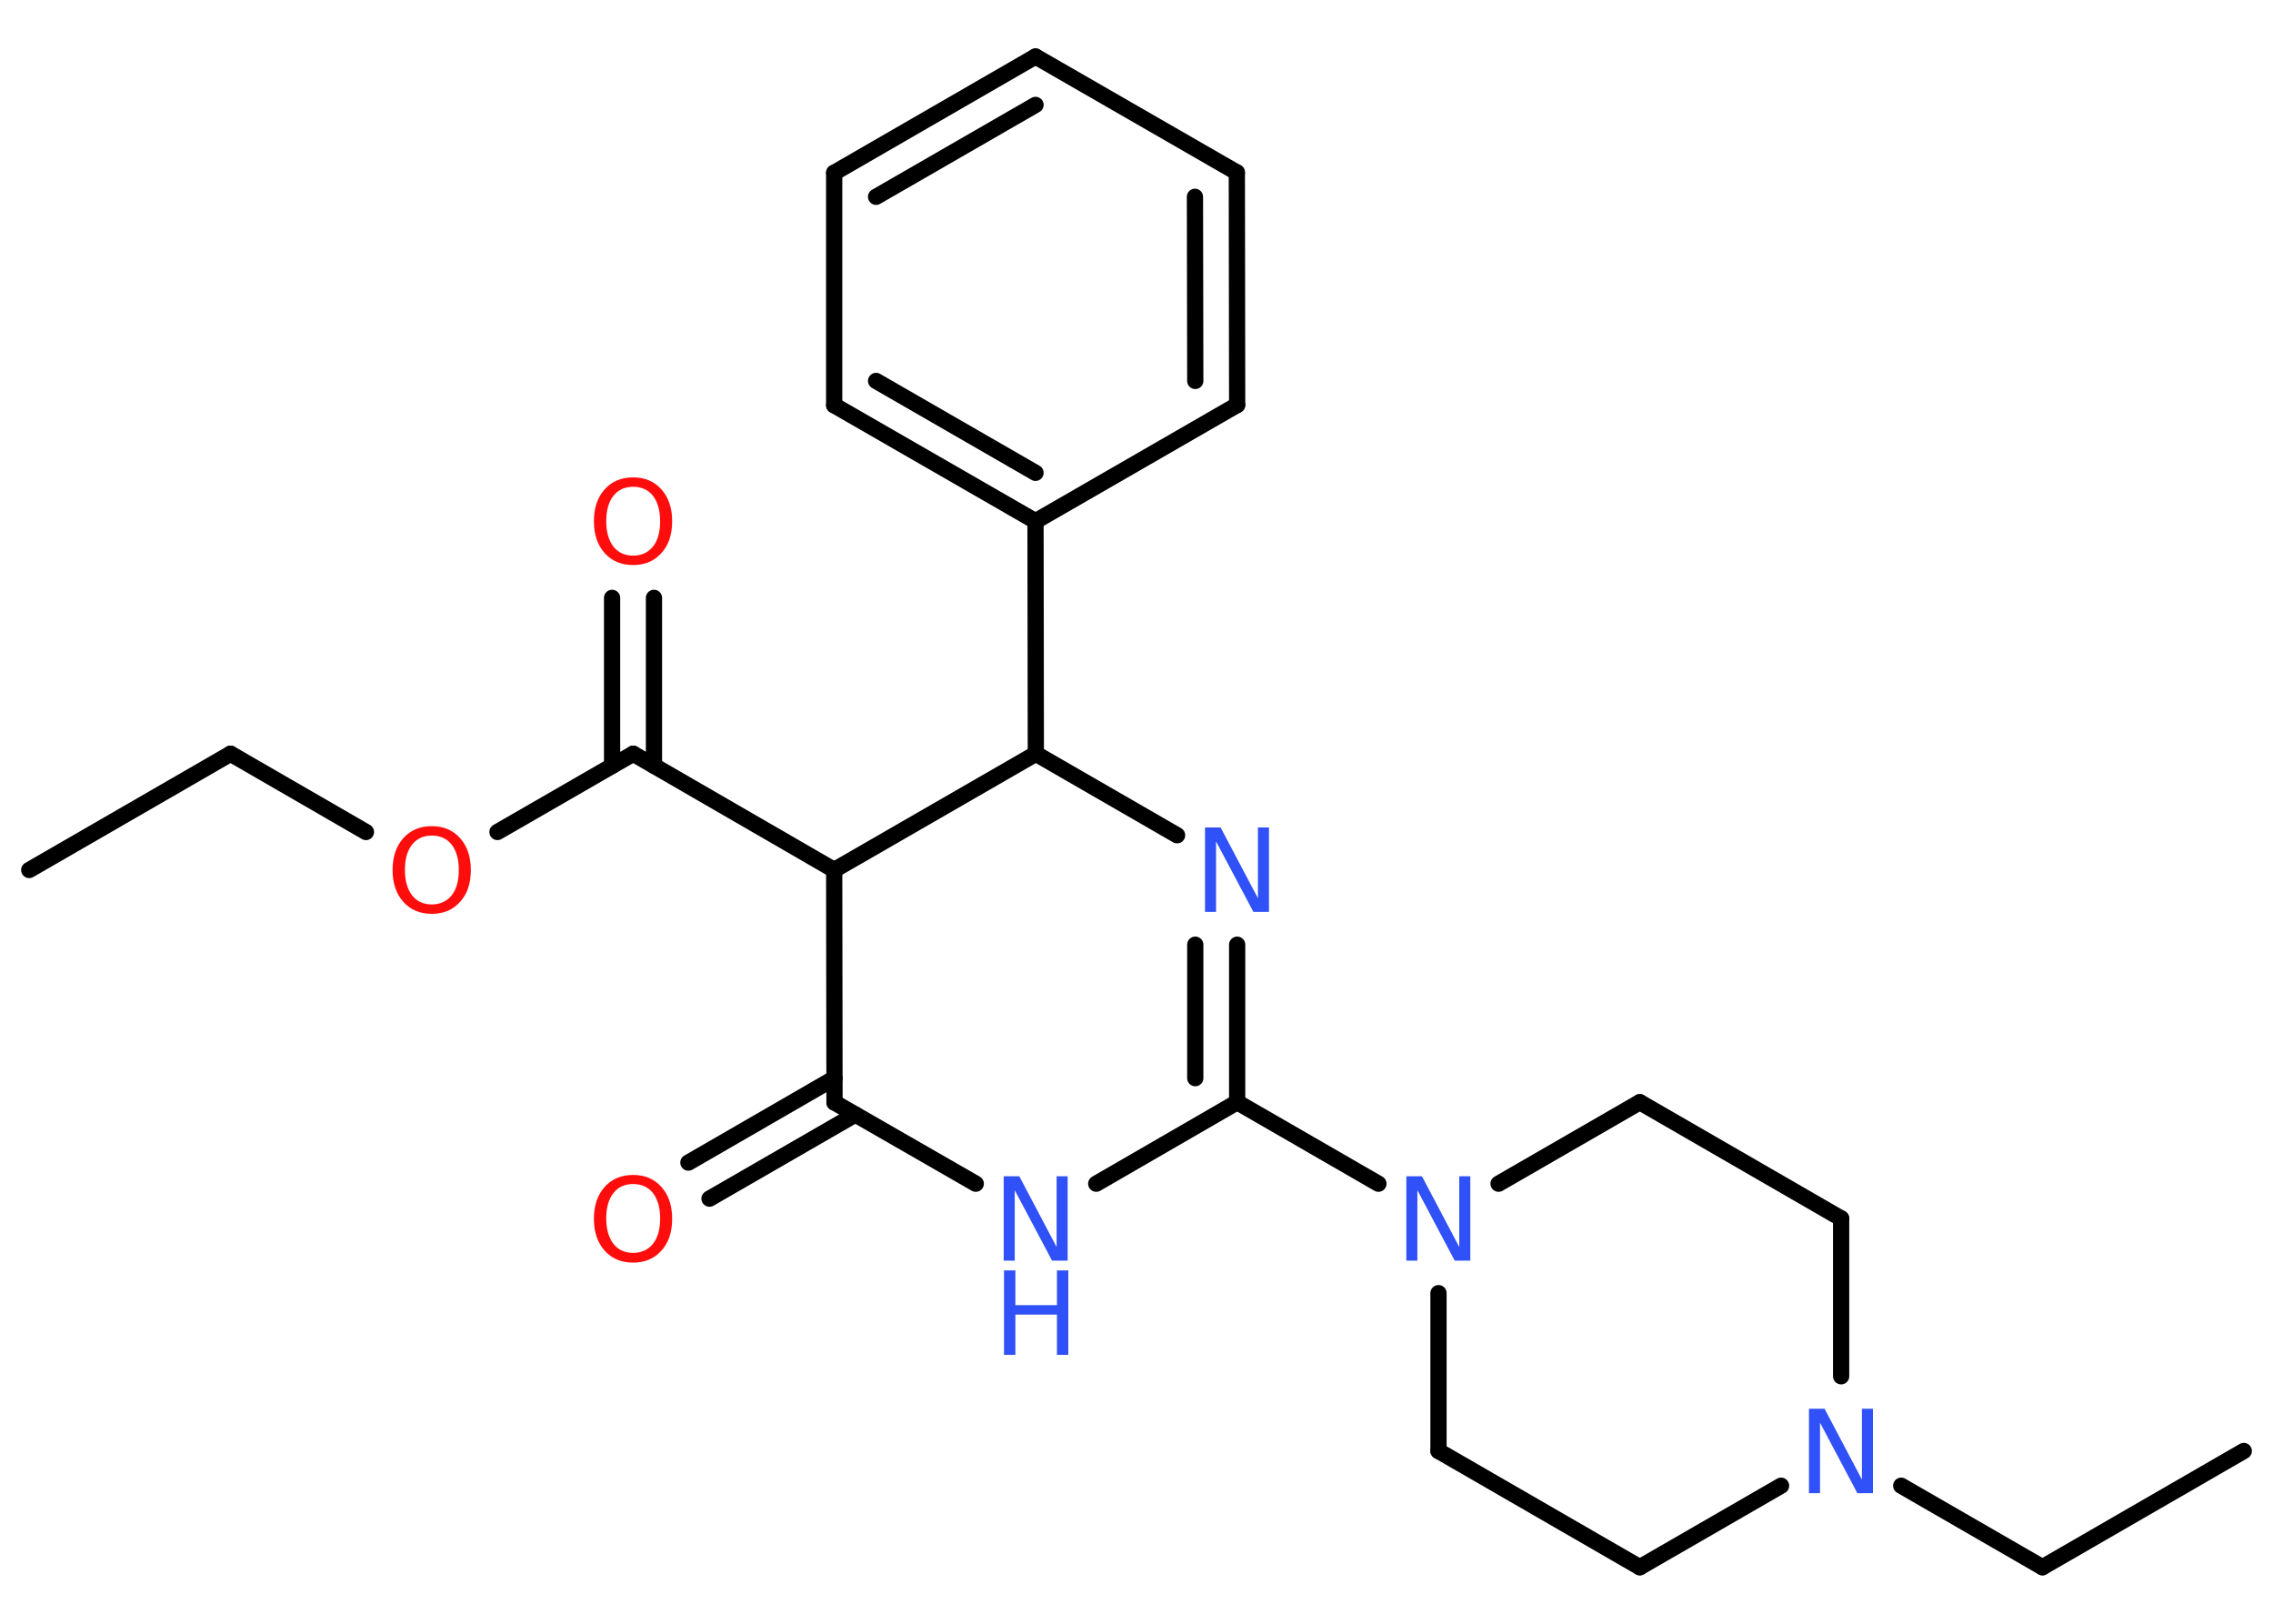 <?xml version='1.0' encoding='UTF-8'?>
<!DOCTYPE svg PUBLIC "-//W3C//DTD SVG 1.1//EN" "http://www.w3.org/Graphics/SVG/1.1/DTD/svg11.dtd">
<svg version='1.2' xmlns='http://www.w3.org/2000/svg' xmlns:xlink='http://www.w3.org/1999/xlink' width='70.0mm' height='50.0mm' viewBox='0 0 70.0 50.0'>
  <desc>Generated by the Chemistry Development Kit (http://github.com/cdk)</desc>
  <g stroke-linecap='round' stroke-linejoin='round' stroke='#000000' stroke-width='.5' fill='#3050F8'>
    <rect x='.0' y='.0' width='70.0' height='50.0' fill='#FFFFFF' stroke='none'/>
    <g id='mol1' class='mol'>
      <line id='mol1bnd1' class='bond' x1='.9' y1='26.79' x2='7.1' y2='23.21'/>
      <line id='mol1bnd2' class='bond' x1='7.1' y1='23.21' x2='11.27' y2='25.62'/>
      <line id='mol1bnd3' class='bond' x1='15.32' y1='25.62' x2='19.5' y2='23.21'/>
      <g id='mol1bnd4' class='bond'>
        <line x1='18.85' y1='23.58' x2='18.85' y2='18.41'/>
        <line x1='20.14' y1='23.58' x2='20.14' y2='18.41'/>
      </g>
      <line id='mol1bnd5' class='bond' x1='19.5' y1='23.21' x2='25.69' y2='26.79'/>
      <line id='mol1bnd6' class='bond' x1='25.69' y1='26.79' x2='25.7' y2='33.95'/>
      <g id='mol1bnd7' class='bond'>
        <line x1='26.34' y1='34.32' x2='21.85' y2='36.91'/>
        <line x1='25.7' y1='33.2' x2='21.2' y2='35.8'/>
      </g>
      <line id='mol1bnd8' class='bond' x1='25.7' y1='33.95' x2='30.05' y2='36.45'/>
      <line id='mol1bnd9' class='bond' x1='33.76' y1='36.45' x2='38.1' y2='33.94'/>
      <line id='mol1bnd10' class='bond' x1='38.1' y1='33.94' x2='42.45' y2='36.45'/>
      <line id='mol1bnd11' class='bond' x1='44.3' y1='39.82' x2='44.3' y2='44.68'/>
      <line id='mol1bnd12' class='bond' x1='44.3' y1='44.68' x2='50.5' y2='48.26'/>
      <line id='mol1bnd13' class='bond' x1='50.5' y1='48.26' x2='54.85' y2='45.75'/>
      <line id='mol1bnd14' class='bond' x1='58.55' y1='45.75' x2='62.9' y2='48.26'/>
      <line id='mol1bnd15' class='bond' x1='62.9' y1='48.26' x2='69.1' y2='44.68'/>
      <line id='mol1bnd16' class='bond' x1='56.7' y1='42.38' x2='56.7' y2='37.52'/>
      <line id='mol1bnd17' class='bond' x1='56.7' y1='37.52' x2='50.5' y2='33.94'/>
      <line id='mol1bnd18' class='bond' x1='46.15' y1='36.45' x2='50.5' y2='33.94'/>
      <g id='mol1bnd19' class='bond'>
        <line x1='38.1' y1='33.94' x2='38.1' y2='29.09'/>
        <line x1='36.81' y1='33.2' x2='36.81' y2='29.09'/>
      </g>
      <line id='mol1bnd20' class='bond' x1='36.25' y1='25.72' x2='31.9' y2='23.21'/>
      <line id='mol1bnd21' class='bond' x1='25.69' y1='26.79' x2='31.9' y2='23.21'/>
      <line id='mol1bnd22' class='bond' x1='31.9' y1='23.21' x2='31.89' y2='16.05'/>
      <g id='mol1bnd23' class='bond'>
        <line x1='25.69' y1='12.48' x2='31.89' y2='16.05'/>
        <line x1='26.98' y1='11.73' x2='31.89' y2='14.56'/>
      </g>
      <line id='mol1bnd24' class='bond' x1='25.69' y1='12.48' x2='25.69' y2='5.32'/>
      <g id='mol1bnd25' class='bond'>
        <line x1='31.89' y1='1.74' x2='25.69' y2='5.32'/>
        <line x1='31.89' y1='3.23' x2='26.98' y2='6.06'/>
      </g>
      <line id='mol1bnd26' class='bond' x1='31.89' y1='1.74' x2='38.09' y2='5.31'/>
      <g id='mol1bnd27' class='bond'>
        <line x1='38.1' y1='12.47' x2='38.09' y2='5.31'/>
        <line x1='36.81' y1='11.73' x2='36.8' y2='6.06'/>
      </g>
      <line id='mol1bnd28' class='bond' x1='31.89' y1='16.05' x2='38.1' y2='12.47'/>
      <path id='mol1atm3' class='atom' d='M13.3 25.73q-.39 .0 -.61 .28q-.22 .28 -.22 .78q.0 .49 .22 .78q.22 .28 .61 .28q.38 .0 .61 -.28q.22 -.28 .22 -.78q.0 -.49 -.22 -.78q-.22 -.28 -.61 -.28zM13.3 25.44q.54 .0 .87 .37q.33 .37 .33 .98q.0 .62 -.33 .98q-.33 .37 -.87 .37q-.55 .0 -.88 -.37q-.33 -.37 -.33 -.98q.0 -.61 .33 -.98q.33 -.37 .88 -.37z' stroke='none' fill='#FF0D0D'/>
      <path id='mol1atm5' class='atom' d='M19.5 14.99q-.39 .0 -.61 .28q-.22 .28 -.22 .78q.0 .49 .22 .78q.22 .28 .61 .28q.38 .0 .61 -.28q.22 -.28 .22 -.78q.0 -.49 -.22 -.78q-.22 -.28 -.61 -.28zM19.5 14.7q.54 .0 .87 .37q.33 .37 .33 .98q.0 .62 -.33 .98q-.33 .37 -.87 .37q-.55 .0 -.88 -.37q-.33 -.37 -.33 -.98q.0 -.61 .33 -.98q.33 -.37 .88 -.37z' stroke='none' fill='#FF0D0D'/>
      <path id='mol1atm8' class='atom' d='M19.5 36.46q-.39 .0 -.61 .28q-.22 .28 -.22 .78q.0 .49 .22 .78q.22 .28 .61 .28q.38 .0 .61 -.28q.22 -.28 .22 -.78q.0 -.49 -.22 -.78q-.22 -.28 -.61 -.28zM19.5 36.18q.54 .0 .87 .37q.33 .37 .33 .98q.0 .62 -.33 .98q-.33 .37 -.87 .37q-.55 .0 -.88 -.37q-.33 -.37 -.33 -.98q.0 -.61 .33 -.98q.33 -.37 .88 -.37z' stroke='none' fill='#FF0D0D'/>
      <g id='mol1atm9' class='atom'>
        <path d='M30.92 36.22h.47l1.15 2.18v-2.18h.34v2.6h-.48l-1.15 -2.17v2.17h-.34v-2.6z' stroke='none'/>
        <path d='M30.92 39.12h.35v1.07h1.28v-1.07h.35v2.6h-.35v-1.24h-1.28v1.24h-.35v-2.6z' stroke='none'/>
      </g>
      <path id='mol1atm11' class='atom' d='M43.32 36.22h.47l1.15 2.18v-2.18h.34v2.6h-.48l-1.15 -2.17v2.17h-.34v-2.6z' stroke='none'/>
      <path id='mol1atm14' class='atom' d='M55.72 43.38h.47l1.15 2.18v-2.18h.34v2.6h-.48l-1.15 -2.17v2.17h-.34v-2.6z' stroke='none'/>
      <path id='mol1atm19' class='atom' d='M37.12 25.48h.47l1.15 2.18v-2.18h.34v2.6h-.48l-1.15 -2.17v2.17h-.34v-2.6z' stroke='none'/>
    </g>
  </g>
</svg>

